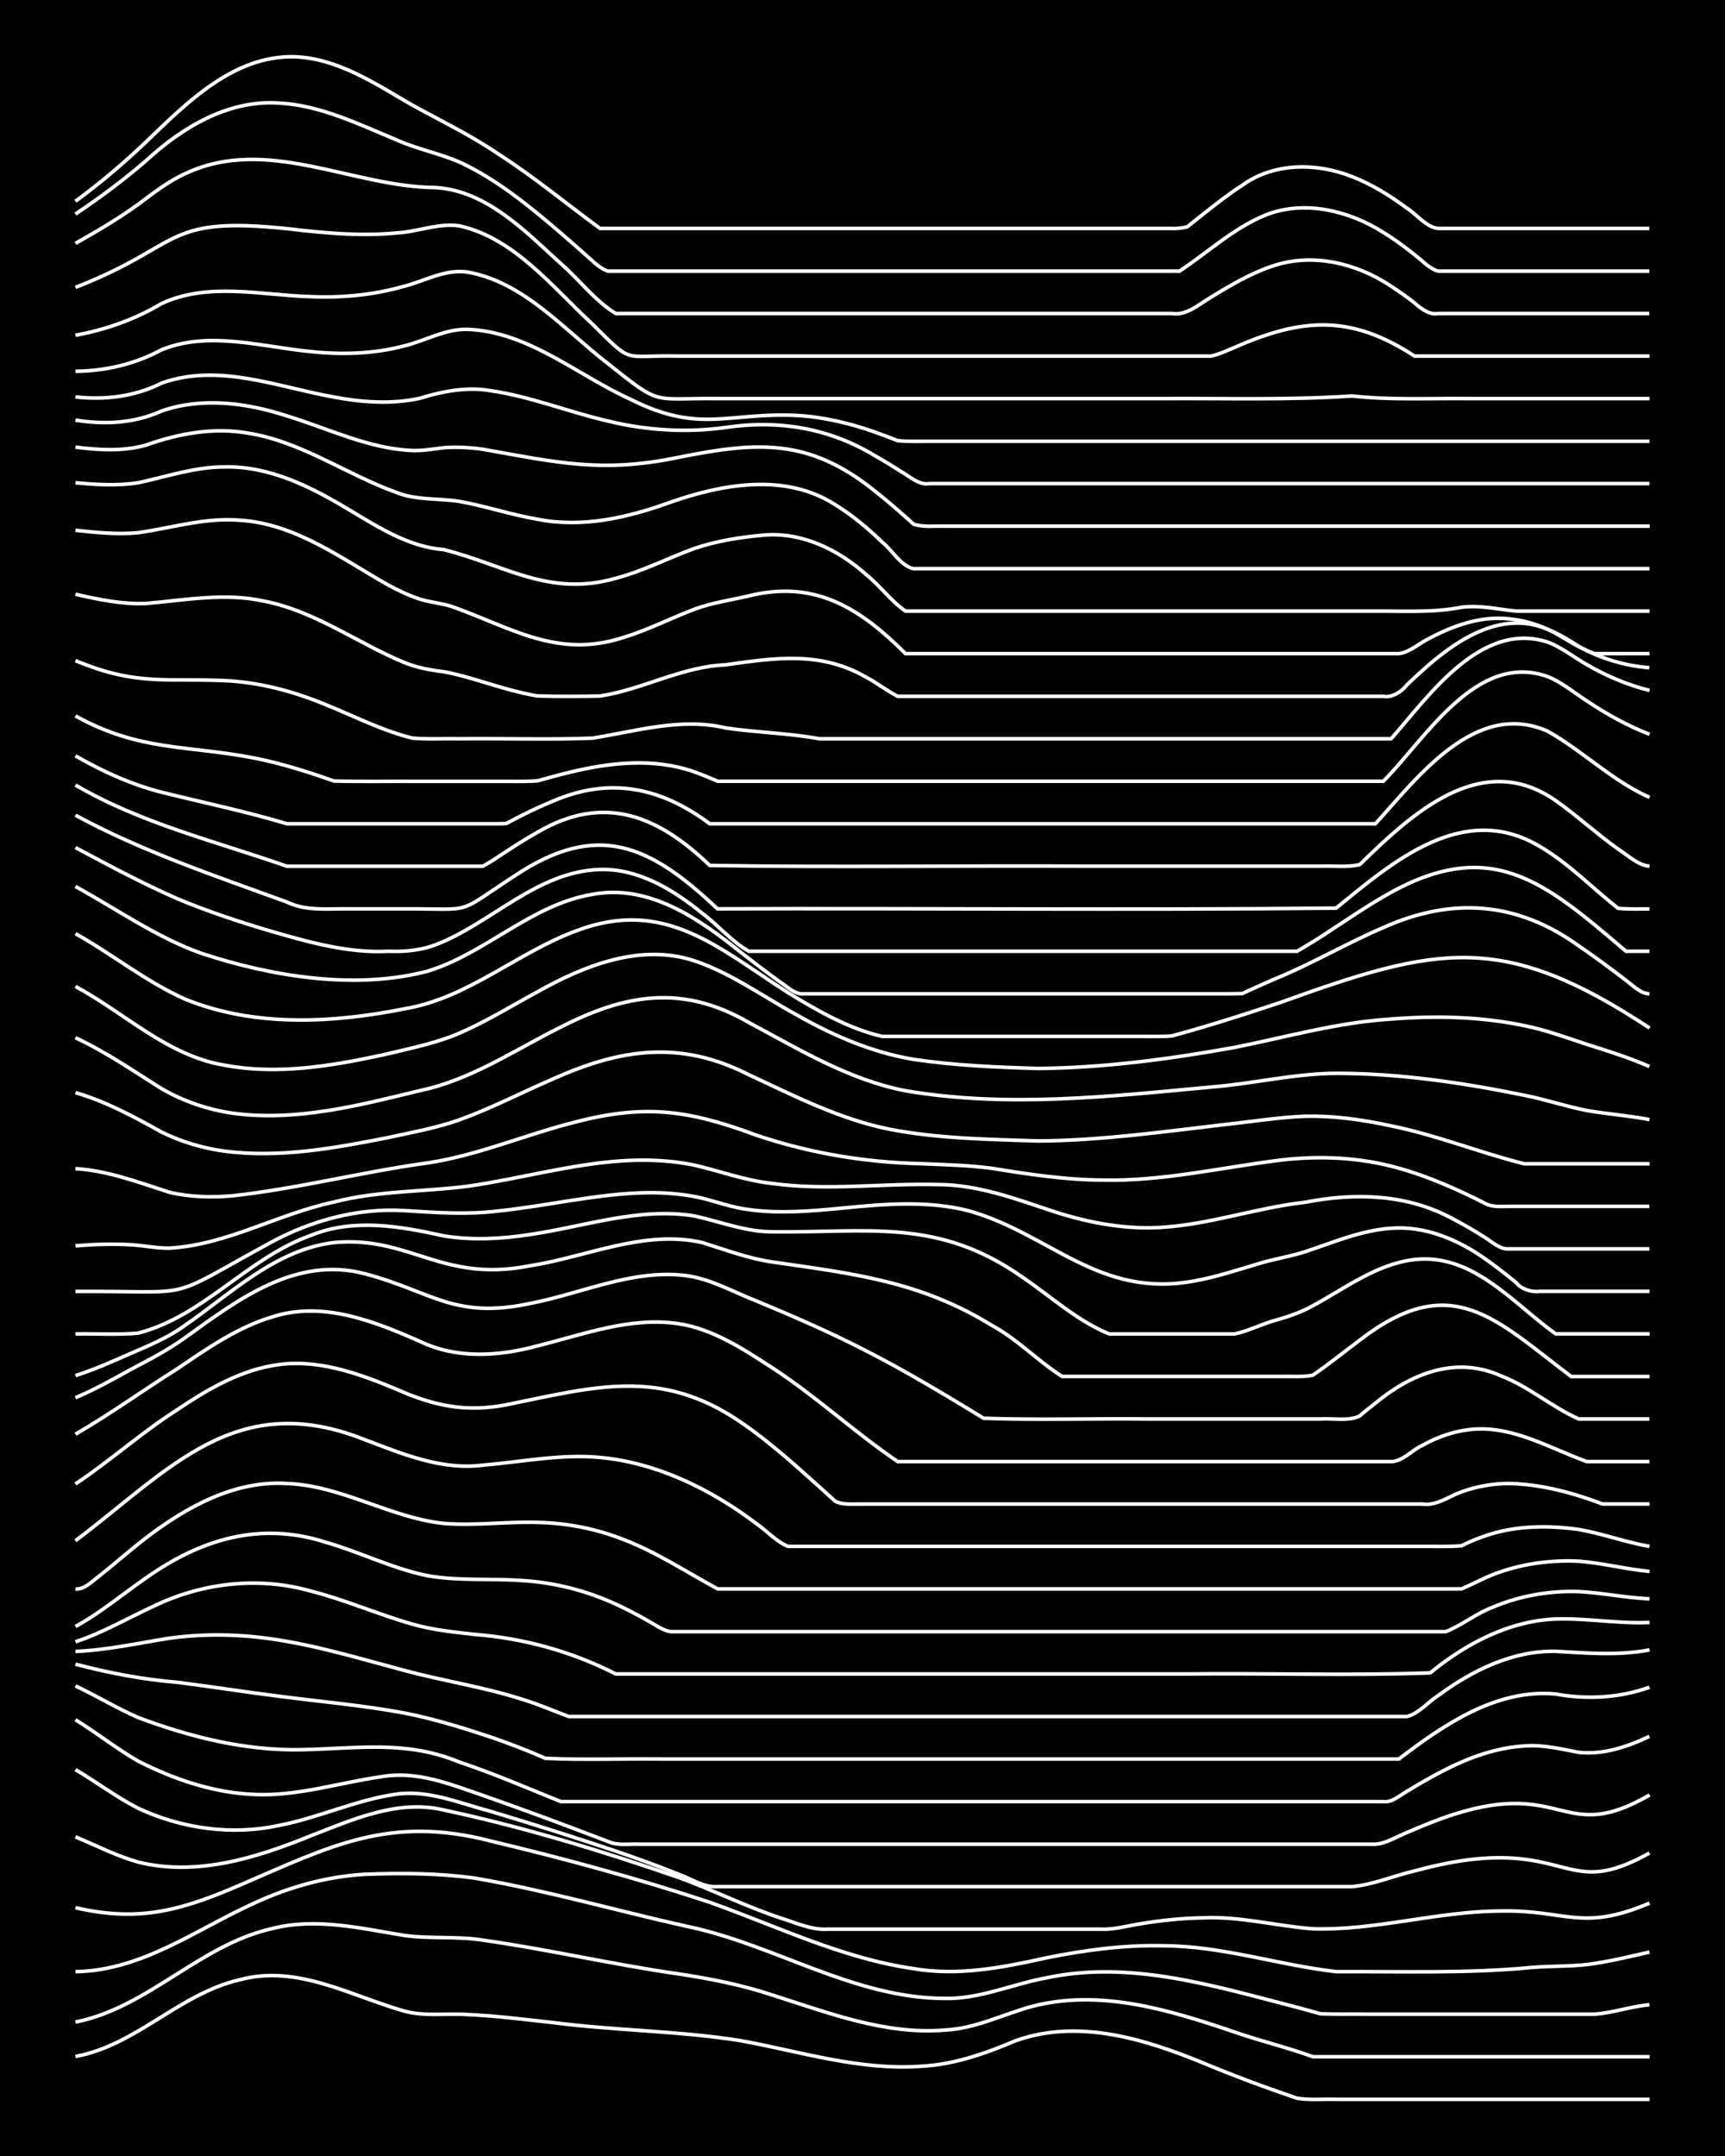 <?xml version="1.0" encoding="UTF-8"?><svg id="a" xmlns="http://www.w3.org/2000/svg" width="1920" height="2400" viewBox="0 0 192 240"><defs><style>.b{fill:none;stroke:#fff;stroke-miterlimit:10;stroke-width:.4px;}.c{stroke-width:0px;}</style></defs><rect class="c" x="0" width="192" height="240"/><path class="b" d="M8.4,228.92c6.77-1.23,11.62-7.03,18.3-8.54,6.39-1.73,12.34,1.8,18.3,3.49,2.25.62,4.68.23,6.97.38,3.18.14,6.42.55,9.59.9,6.94.9,14.01.91,20.92,2.02,6.62,1.21,13.24,3.34,20.05,2.84,3.64-.18,7.14-1.41,10.46-2.82,6.94-2.52,14.38-.24,20.92,2.45,3.42,1.43,6.95,2.74,10.46,3.93,1.38.23,2.96.08,4.36.12,11.61,0,23.25,0,34.87,0"/><path class="b" d="M8.4,225.09c8.06-1.6,13.8-8.56,21.79-10.38,4.91-1.29,9.94-.05,14.82.74,2.86.4,5.85.06,8.72.52,7.29,1.03,14.5,2.72,21.79,3.76,3.52.53,7.08,1.23,10.46,2.36,6.2,1.96,12.56,4.45,19.18,3.89,3.35-.15,6.42-1.72,9.59-2.6,7.62-2.04,15.44.36,22.66,2.82,2.85,1,5.88,1.71,8.72,2.75,1.39,0,2.96,0,4.36,0,11.03,0,22.09,0,33.12,0"/><path class="b" d="M8.4,219.48c7.43-.1,13.53-4.77,20.05-7.7,3.83-1.75,7.99-2.91,12.2-3.14,4.04-.15,8.19-.13,12.2.43,7.92,1.36,15.69,3.6,23.53,5.35,9.77,2,18.6,8.02,28.76,8.04,3.9.09,7.55-1.6,11.33-2.29,9.12-1.95,18.24.78,27.02,3.05,1.09.28,2.4.64,3.49.95,1.69.07,3.53.02,5.23.04,3.46,0,7,0,10.46,0,4.92,0,9.89,0,14.82,0,2.01-.13,4.08-.88,6.1-1.04"/><path class="b" d="M8.4,212.36c7.13,1.64,11.78.29,18.3-2.51,10.08-4.36,16.66-7.82,27.89-4.92,8.2,1.96,16.4,4.18,24.41,6.83,7.47,2.66,14.75,6.24,22.66,7.38,4.97.86,9.97-.12,14.82-1.2,4.28-.86,8.7-1.46,13.07-1.34,6.5.02,12.76,2.15,19.18,2.88,7.26-.04,14.56.23,21.79-.47,1.99-.16,4.12-.1,6.1-.32,2.32-.29,4.7-.87,6.97-1.39"/><path class="b" d="M8.4,204.47c2.28.96,4.59,2.14,6.97,2.81,6.5,1.62,13.16-.46,19.18-2.91,4.67-1.81,9.71-4.1,14.82-2.89,8.86,1.89,17.59,4.55,26.15,7.51,3.8,1.39,7.49,3.23,11.33,4.51,1.67.51,3.45,1.36,5.23,1.25,10.16,0,20.35,0,30.51,0,1.42.07,2.96-.39,4.36-.6,2.27-.38,4.67-.63,6.97-.66,4.1-.19,8.15.91,12.2,1.22,7.02.21,13.9-1.96,20.92-1.98,7.28-.16,8.96,2.36,16.56-.88"/><path class="b" d="M8.4,196.99c2.32,1.37,4.58,3.07,6.97,4.3,4.85,2.26,10.44,3.06,15.69,1.91,4.42-.85,8.61-2.86,13.07-3.48,3.58-.5,7.06,1.02,10.46,1.91,4.66,1.4,9.34,2.88,13.95,4.43,2.31.79,4.71,1.65,6.97,2.57,1.39.48,2.84,1.52,4.36,1.38,9,0,18.02,0,27.02,0,14.52,0,29.06,0,43.58,0,2.35-.19,4.68-1.22,6.97-1.74,3.38-.92,6.94-1.6,10.46-1.45,7.1.31,8.24,3.65,15.69-.55"/><path class="b" d="M8.4,191.44c2.34,1.44,4.59,3.23,6.97,4.6,4.03,2.06,8.52,3.57,13.07,3.72,4.73.19,9.31-1.31,13.95-1.97,3.92-.73,7.69.81,11.33,2.06,4.66,1.63,9.34,3.37,13.95,5.14,1.03.49,2.38.25,3.49.3,1.7,0,3.53,0,5.23,0,5.51,0,11.05,0,16.56,0,13.65,0,27.32,0,40.97,0,6.38,0,12.8,0,19.18,0,1.19-.07,2.4-.87,3.49-1.29,1.66-.73,3.5-1.48,5.23-2.03,12.29-3.92,12.18,3.44,21.79-2.16"/><path class="b" d="M8.4,187.67c2.32,1.1,4.62,2.49,6.97,3.52,5.83,2.19,12.04,3.73,18.3,3.58,6.11-.13,11.57-1.07,17.43,1.37,3.83,1.27,7.59,2.91,11.33,4.41,8.13,0,16.28,0,24.41,0,16.85,0,33.71,0,50.55,0,5.51,0,11.06,0,16.56,0,.93.15,1.86-.69,2.61-1.12,1.36-.84,2.93-1.73,4.36-2.46,2.69-1.36,5.68-2.43,8.72-2.61,2.03-.18,4.13.34,6.1.71,2.7.29,5.44-.63,7.84-1.78"/><path class="b" d="M8.4,185.25c3.7.98,7.51,1.71,11.33,2.02,3.76.48,7.57,1.08,11.33,1.55,4.63.61,9.35,1.01,13.95,1.87,3.23.63,6.46,1.63,9.59,2.67,2.03.69,4.14,1.51,6.1,2.37,4.33.21,8.74.02,13.07.08,27.31,0,54.62,0,81.93,0,5.01-3.82,10.83-7.83,17.43-7.24,3.48.64,7.12.45,10.46-.75"/><path class="b" d="M8.4,183.83c3.51-.14,7-.92,10.46-1.47,2.86-.4,5.84-.46,8.72-.22,5.94.49,11.7,2.28,17.43,3.81,4.31,1.17,8.81,1.83,13.07,3.2,1.74.52,3.53,1.3,5.23,1.93,3.76,0,7.58,0,11.33,0,8.42,0,16.86,0,25.28,0,15.97,0,31.96,0,47.94,0,2.88,0,5.84,0,8.72,0,1.32-.3,2.37-1.63,3.49-2.33,3.77-2.79,8.28-5.02,13.07-4.93,3.46.2,7.02.5,10.46-.16"/><path class="b" d="M8.4,182.76c3.02-.99,5.84-2.65,8.72-3.97,5.39-2.61,11.64-3.32,17.43-1.69,3.84.97,7.53,2.61,11.33,3.69,2.24.65,4.66.89,6.97,1.15,5.47.43,10.81,1.91,15.69,4.4,4.92,0,9.89,0,14.82,0,16.27,0,32.55,0,48.81,0,8.99-.1,18.04.21,27.02-.12,4.17-3.42,9.31-6.07,14.82-6.01,3.18,0,6.41.55,9.59.4"/><path class="b" d="M8.4,181.06c2.77-1.51,5.27-3.62,7.84-5.4,6.12-4.33,12.72-6.34,20.05-3.97,3.8,1.09,7.44,2.94,11.33,3.72,3.43.6,7,.28,10.46.53,3.59.21,7.2,1.12,10.46,2.63,1.12.51,2.42,1.19,3.49,1.8.77.42,1.73,1.13,2.61,1.26,6.67,0,13.38,0,20.05,0,18.59,0,37.19,0,55.78,0,3.46,0,7,0,10.46,0,1.78-.7,3.42-2.06,5.23-2.72,2.99-1.28,6.34-1.85,9.59-1.74,2.6.14,5.25.7,7.84.81"/><path class="b" d="M8.4,176.88c1,.09,1.87-.88,2.61-1.41,1.72-1.36,3.49-2.93,5.23-4.27,4.49-3.43,9.86-6.43,15.69-6.06,6.08.22,11.44,3.79,17.43,4.44,3.46.29,6.99-.22,10.46-.11,3.25.06,6.56.71,9.59,1.91,3.67,1.41,7.02,3.62,10.46,5.49,6.96,0,13.96,0,20.92,0,19.46,0,38.94,0,58.4,0,1.08,0,2.4,0,3.49,0,1.4-.6,2.9-1.44,4.36-1.91,2.76-.94,5.8-1.32,8.72-1.17,2.61.21,5.24.89,7.84,1.14"/><path class="b" d="M8.4,171.51c10.53-7.94,17.87-16.98,32.25-11.23,4.18,1.58,8.51,3.4,13.07,2.82,4.33-.36,8.71-1.27,13.07-.86,6.37.59,12.39,3.57,17.43,7.39,1.11.77,2.22,2,3.49,2.51,2.29,0,4.68,0,6.97,0,5.51,0,11.05,0,16.56,0,15.68,0,31.38,0,47.07,0,1.39-.02,2.97.06,4.36-.07,1.33-.67,2.91-1.26,4.36-1.6,2.82-.65,5.86-.62,8.72-.21,2.62.46,5.22,1.43,7.84,1.88"/><path class="b" d="M8.4,165.19c3.87-2.58,7.4-5.76,11.33-8.26,3.18-2.15,6.64-4.19,10.46-4.89,4.8-.94,9.57.78,13.95,2.61,4.12,1.84,7.72,2.6,12.2,1.73,9.78-1.97,17.16-4.23,26.15,1.96,3.73,2.56,7.1,5.74,10.46,8.76.73.41,1.81.33,2.61.33,1.4,0,2.96,0,4.36,0,4.05,0,8.15,0,12.2,0,15.39,0,30.8,0,46.2,0,1.56.23,2.96-.87,4.36-1.36,1.62-.6,3.5-.93,5.23-.93,3.57.06,7.14,1.02,10.46,2.28,1.69,0,3.54,0,5.23,0"/><path class="b" d="M8.4,159.65c3.87-2.23,7.55-4.9,11.33-7.28,3.27-2.21,6.64-4.58,10.46-5.74,5.64-1.88,11.4.43,16.56,2.69,4.09,1.99,8.8,1.66,13.07.5,5.11-1.27,10.34-3.27,15.69-2.47,3.85.58,7.25,2.84,10.46,4.92,4.85,3.16,9.17,7.19,13.95,10.43,15.97,0,31.96,0,47.94,0,2.29,0,4.68,0,6.97,0,1.29,0,2.35-1.31,3.49-1.81,1.58-.88,3.43-1.56,5.23-1.75,4.66-.56,8.86,2.04,13.07,3.56,2.29,0,4.68,0,6.97,0"/><path class="b" d="M8.4,155.59c2.07-.87,4.14-2.03,6.1-3.11,2.04-1.09,4.22-2.2,6.1-3.57,5.89-4.25,12.35-9.16,20.05-7.11,7.39,1.95,9.88,5.1,18.3,3.31,5.77-1.1,11.45-3.87,17.43-3.11,2.75.37,5.28,1.84,7.84,2.83,4.11,1.71,8.25,3.51,12.2,5.55,4.46,2.28,8.8,4.9,13.07,7.5,6.08.22,12.22.01,18.3.08,6.38,0,12.8,0,19.18,0,1.4-.1,3.06.28,4.36-.33.4-.37,1.32-1.08,1.74-1.42,3.97-3.29,8.94-5.31,13.95-3.07,3.1,1.17,5.71,3.5,8.72,4.82,2.58,0,5.26,0,7.84,0"/><path class="b" d="M8.4,153.13c2.05-.65,4.14-1.58,6.1-2.45,2.07-.88,4.27-1.81,6.1-3.15,5.16-3.57,10.06-8.42,16.56-9.21,8.48-.79,11.98,4.52,21.79,2.59,6.34-.98,12.68-4.05,19.18-2.6,2.56.79,5.17,1.79,7.84,2.17,8.94,1.3,16.47,2.14,24.41,7.05,2.83,1.52,5.15,3.99,7.84,5.69,8.13,0,16.28,0,24.41,0,1.09-.03,2.41.1,3.49-.14,1.76-1.18,3.53-2.64,5.23-3.9,10.2-7.87,15.04-2.36,23.53,4.05h8.72"/><path class="b" d="M8.4,148.49c2.29-.05,4.69.12,6.97-.09,7.26-1.86,12.18-8.36,19.18-10.86,4.77-1.96,9.96-1.05,14.82.03,3.15.52,6.44.35,9.59-.14,6.05-.88,12.14-3.07,18.3-2.08,2.88.63,5.72,1.78,8.72,1.77,10.64.14,18.4-1.62,27.89,5.1,3.12,2.12,6.06,4.84,9.59,6.27,4.63,0,9.31,0,13.95,0,1.45-.3,2.95-1.05,4.36-1.47,1.45-.39,3.05-.93,4.36-1.67,3.62-1.95,7.12-4.67,11.33-5.14,6.48-.72,10.95,4.88,15.69,8.27h10.46"/><path class="b" d="M8.4,143.76c14.01-.08,9.54,1.19,21.79-5.48,4.52-2.44,9.66-3.83,14.82-3.52,3.46.22,7,.48,10.46.04,5.52-.56,11-1.94,16.56-2.03,2.01-.03,4.14.15,6.1.6,1.7.43,3.48,1.08,5.23,1.28,3.45.48,7.01.16,10.46-.17,4.61-.46,9.4-.86,13.95.29,9.13,2.55,14.56,9.87,25.28,7.8,2.34-.42,4.7-1.21,6.97-1.88,1.67-.53,3.56-.8,5.23-1.35,3.12-1.02,6.27-2.4,9.59-2.61,3.76-.3,7.44,1.26,10.46,3.4,1.13.79,2.43,1.8,3.49,2.68.53.71,1.75,1.07,2.61.94,4.05,0,8.16,0,12.2,0"/><path class="b" d="M8.4,138.68c1.99-.16,4.1-.24,6.1-.12,1.41.07,2.95.41,4.36.38,6.39-.36,12.11-3.82,18.3-5.13,4.83-1.26,9.9-1.13,14.82-1.75,5.82-.82,11.55-2.49,17.43-2.85,2.59-.16,5.3-.04,7.84.48,2.88.67,5.75,1.74,8.72,2.05,6.06.84,12.22-.03,18.3.12,4.54-.02,8.83,1.61,13.07,3.02,3.91,1.26,8.08,2.04,12.2,1.73,5.3-.37,10.42-2.18,15.69-2.77,5.61-1.1,11.45-.94,16.56,1.88,1.12.58,2.43,1.35,3.49,2.03.73.45,1.68,1.34,2.61,1.27,5.21,0,10.48,0,15.69,0"/><path class="b" d="M8.4,130.09c3.62.22,7.05,1.54,10.46,2.63,2.25.54,4.68.59,6.97.4,7.31-.8,14.5-2.67,21.79-3.67,5.38-.81,10.46-2.97,15.69-4.36,8.25-2.23,13.05-1.63,20.92,1.29,5.89,1.99,12.09,3.02,18.3,3.16,2.59.11,5.27.17,7.84.51,4.02.65,8.12,1.28,12.2,1.31,6.75.18,13.39-1.41,20.05-2.23,4.35-.51,8.85-.29,13.07.91,3.31.92,6.53,2.36,9.59,3.91.69.43,1.83.35,2.61.34,1.39,0,2.96,0,4.36,0,3.76,0,7.58,0,11.33,0"/><path class="b" d="M8.4,121.63c3.37.97,6.53,2.69,9.59,4.39,2.16,1.08,4.59,1.79,6.97,2.12,6.12.8,12.31-.33,18.3-1.52,2.6-.57,5.33-1.06,7.84-1.95,3.56-1.28,6.99-3.07,10.46-4.57,7.56-3.38,14.2-4.34,21.79-.46,5.07,2.36,10.16,4.97,15.69,6.07,5.43,1.05,11.05,1.12,16.56,1.3,7-.05,13.98-1.04,20.92-1.85,2.88-.31,5.82-.79,8.72-.9,3.2-.08,6.47.39,9.59,1.07,5.03,1.01,9.87,2.98,14.82,4.22,4.63,0,9.32,0,13.95,0"/><path class="b" d="M8.4,115.52c3.35,1.56,6.47,3.71,9.59,5.67,2.39,1.39,5.12,2.32,7.84,2.72,7.05.98,14.11-.85,20.92-2.51,5.68-1.18,10.56-4.54,15.69-7.08,7.27-3.72,13.6-4.73,20.92-.49,5.58,2.98,11.14,6.38,17.43,7.59,11.24,1.92,22.73.64,33.99-.41,4.65-.36,9.27-1.51,13.95-1.53,7.02,0,14.05,1.04,20.92,2.44,2.31.45,4.66,1.25,6.97,1.7,2.28.39,4.7.57,6.97,1.01"/><path class="b" d="M8.4,109.81c5.49,2.95,10.22,7.7,16.56,8.76,5.78,1.1,11.75.13,17.43-1.09,2.6-.61,5.33-1.18,7.84-2.1,3.33-1.31,6.45-3.27,9.59-4.97,5.22-2.93,11.45-5.42,17.43-3.47,4.05,1.34,7.61,3.95,11.33,5.98,4.05,2.32,8.45,4.23,13.07,5,4.59.69,9.31.89,13.95,1.02,7.3-.07,14.61-1.05,21.79-2.34,5.78-1.15,11.52-2.8,17.43-3.16,4.92-.39,9.97-.29,14.82.73,2.35.46,4.7,1.33,6.97,2.08,2.31.73,4.74,1.49,6.97,2.47"/><path class="b" d="M8.4,103.93c4.12,2.3,7.88,5.37,12.2,7.29,7.69,3.14,16.4,2.68,24.41,1.08,7.09-1.17,12.57-6.28,19.18-8.7,9.82-3.71,15.79,1.96,23.53,6.91,3.25,1.99,6.72,3.99,10.46,4.86,2.58,0,5.26,0,7.84,0,6.96,0,13.96,0,20.92,0,1.09-.01,2.4.04,3.49-.05,1.09-.3,2.4-.67,3.49-.99,2.89-.86,5.85-1.82,8.72-2.78,17.49-6.32,24.73-7.83,40.97,2.89"/><path class="b" d="M8.4,98.68c4.6,2.52,8.98,5.64,13.95,7.42,7.81,2.59,17.2,4.14,25.28,2,6.46-1.99,11.51-7.41,18.3-8.54,6.3-1.2,11.91,2.73,16.56,6.48,1.38,1.07,2.94,2.27,4.36,3.29.75.49,1.65,1.4,2.61,1.3,3.76,0,7.58,0,11.33,0,11.61,0,23.25,0,34.87,0,.77,0,1.85,0,2.61-.03,1.08-.5,2.39-1.09,3.49-1.57,4.16-1.68,8.08-4.01,12.2-5.77,7.66-3.44,14.93-2.91,21.79,2.05,1.74,1.18,3.56,2.54,5.23,3.82.71.52,1.65,1.52,2.61,1.49"/><path class="b" d="M8.4,94.35c3.71,1.98,7.48,4,11.33,5.69,3.39,1.42,6.94,2.59,10.46,3.63,4.24,1.22,8.62,2.47,13.07,2.22,1.74.08,3.59-.1,5.23-.72,6.24-2.41,11.28-8.18,18.3-8.38,4.26-.12,8.13,2.24,11.33,4.84,1.76,1.3,3.31,3.19,5.23,4.26,8.13,0,16.28,0,24.41,0,11.61,0,23.25,0,34.87,0,.41,0,1.33,0,1.74,0,1.11-.63,2.42-1.45,3.49-2.16,1.98-1.3,4.05-2.71,6.1-3.9,11.88-6.97,17.86-1.74,27.02,6.06h2.61"/><path class="b" d="M8.4,90.75c7.47,4.05,15.58,6.76,23.53,9.66,1.91.93,4.05.78,6.1.76,2.29,0,4.68,0,6.97,0,7.94-.02,5.56.73,12.2-3.62,9.31-6.24,15.14-3.48,22.66,3.62,22.95-.08,45.92.15,68.86-.08,6.4-5.24,14.18-11.93,22.66-6.87,3.18,1.85,5.83,4.62,8.72,6.89,1.09.12,2.39.06,3.49.07"/><path class="b" d="M8.4,87.39c7.29,4.27,15.62,6.26,23.53,9.04,6.67,0,13.38,0,20.05,0,.43,0,1.31,0,1.74,0,.45-.23,1.33-.76,1.74-1.06,1.37-.91,2.92-1.92,4.36-2.72,7.4-4.34,13.4-1.87,19.18,3.69,13.93.23,27.9,0,41.84.08,6.38,0,12.8,0,19.18,0,2.29,0,4.68,0,6.97,0,1.39-.06,2.99.16,4.36-.18,5.82-5.68,13.53-12.87,21.79-7.13,2.37,1.67,4.61,3.73,6.97,5.41,1.05.66,2.2,1.81,3.49,1.9"/><path class="b" d="M8.4,84.14c2.99,1.72,6.23,3.2,9.59,4.05,4.64,1.15,9.37,2.14,13.95,3.51,7.54,0,15.12,0,22.66,0,.43,0,1.31,0,1.74-.03.43-.23,1.31-.68,1.74-.9,1.07-.54,2.37-1.15,3.49-1.6,6.34-2.73,12.01-1.52,17.43,2.53h74.09c4.75-5.23,11.17-13.84,19.18-10.3,3.9,2.2,7.19,5.53,11.33,7.36"/><path class="b" d="M8.4,79.7c7.19,3.98,12.47,3.22,20.05,4.71,2.94.59,5.89,1.53,8.72,2.53,3.17.09,6.42.01,9.59.04,2.88,0,5.84,0,8.72,0,1.4-.02,2.96.05,4.36-.06.78-.22,1.83-.51,2.61-.71,4.51-1.17,9.39-1.9,13.95-.57,1.13.31,2.41.88,3.49,1.33,2.58,0,5.26,0,7.84,0,5.51,0,11.05,0,16.56,0,16.56,0,33.13,0,49.68,0,4.68-4.7,10.36-14.49,18.3-11.65,1.54.61,2.98,1.82,4.36,2.71,2.16,1.44,4.54,2.78,6.97,3.71"/><path class="b" d="M8.4,73.54c7.07,2.95,10.35,1.85,17.43,2.27,2.96.23,5.94.94,8.72,1.97,3.79,1.36,7.41,3.41,11.33,4.38,1.69.16,3.53.04,5.23.08,4.92-.06,9.9.12,14.82-.07,4.87-.77,9.89-2.32,14.82-1.14,3.45.52,7.02.57,10.46,1.21,6.96,0,13.96,0,20.92,0,14.23,0,28.48,0,42.71,0,4.26-4.85,10-13.17,17.43-10.76,1.53.56,2.95,1.72,4.36,2.51,2.15,1.25,4.56,2.27,6.97,2.87"/><path class="b" d="M8.4,66.15c2.54.58,5.22,1.14,7.84,1.03,4.32-.37,8.76-1.22,13.07-.28,5.69,1.08,10.43,4.67,15.69,6.85,1.35.56,2.92.85,4.36,1.02,1.43.25,2.97.71,4.36,1.13,1.97.6,4.06,1.23,6.1,1.57,2.29.07,4.68.05,6.97.01,4.74-.72,9.11-3.28,13.95-3.47,5.53-.78,10.59-1.57,15.69,1.39,1.14.59,2.34,1.54,3.49,2.11,2.29,0,4.68,0,6.97,0,11.03,0,22.09,0,33.12,0,4.63,0,9.31,0,13.95,0,.96.19,2.04-.5,2.61-1.24.74-.73,1.83-1.71,2.61-2.39,2.7-2.27,5.94-4.46,9.59-4.52,2.55-.08,4.9,1.26,6.97,2.6,2.37,1.34,5.13,2.16,7.84,2.37"/><path class="b" d="M8.4,59.03c2.28.25,4.68.49,6.97.27,3.75-.53,7.51-1.72,11.33-1.39,6.21.38,11.33,4.3,16.56,7.24,1.05.57,2.34,1.18,3.49,1.55,1.07.33,2.41.46,3.49.8,6.65,2.35,11.79,5.88,19.18,3.45,2.67-.81,5.24-2.13,7.84-3.12,1.93-.73,4.1-1.03,6.1-1.5,7.38-1.82,12.37,1.38,17.43,6.43,15.68,0,31.38,0,47.07,0,2.58,0,5.26,0,7.84,0,1.25-.15,2.37-1.24,3.49-1.75,1.6-.86,3.44-1.6,5.23-1.95,2.94-.6,6.1,0,8.72,1.43,1.37.78,2.84,1.78,4.36,2.27,1.99,0,4.11,0,6.1,0"/><path class="b" d="M8.4,53.74c2.28.21,4.7.36,6.97,0,3.15-.67,6.32-1.77,9.59-1.76,5.06-.13,9.73,2.25,13.95,4.8,3.24,1.93,6.6,4.1,10.46,4.4,6.78,1.69,11.76,5.33,19.18,3.19,2.99-.79,5.83-2.25,8.72-3.31,2.49-.85,5.23-1.28,7.84-1.5,4.22-.33,8.26,1.66,11.33,4.43,1.5,1.19,2.77,2.98,4.36,4.04,13.07,0,26.15,0,39.22,0,4.34,0,8.73,0,13.07,0,3.19-.02,6.45.19,9.59-.43,2.02-.27,4.11.24,6.1.43,4.92,0,9.89,0,14.82,0"/><path class="b" d="M8.4,49.77c2.57.33,5.32.5,7.84-.22,3.6-1.28,7.53-2.01,11.33-1.34,5.96.93,10.97,4.61,16.56,6.61,2.21.89,4.67.63,6.97.99,2.91.51,5.8,1.5,8.72,1.99,5.01,1,10.1-.18,14.82-1.9,5.83-2.04,12.8-3.27,18.3.27,1.86,1.13,3.67,2.65,5.23,4.16,1.12.88,2.06,2.65,3.49,2.97,8.71,0,17.44,0,26.15,0,18.59,0,37.19,0,55.78,0"/><path class="b" d="M8.4,46.76c3.22.54,6.59.36,9.59-1.01,4.53-1.57,9.48-.91,13.95.55,4.59,1.4,9.08,3.65,13.95,3.85,1.11.04,2.39-.17,3.49-.31,1.4-.12,2.97-.02,4.36.17,8.27,1.47,13.26,2.68,21.79.9,8.71-1.75,14.49-2.17,21.79,3.71,1.45,1.13,3,2.49,4.36,3.72,1.05.38,2.39.19,3.49.23,26.15,0,52.3,0,78.45,0"/><path class="b" d="M8.4,44.18c3.27.38,6.63-.04,9.59-1.53,6.32-2.28,12.9.43,19.18,1.55,3.13.59,6.45.83,9.59.13,2.52-.78,5.21-1.3,7.84-.84,4.45.64,8.7,2.38,13.07,3.38,4.25,1.04,8.73,1.32,13.07.72,5.84-.88,11.47.03,16.56,3.09,1.11.63,2.41,1.43,3.49,2.12.73.47,1.69,1.22,2.61,1.03,3.76,0,7.58,0,11.33,0,22.95,0,45.91,0,68.86,0"/><path class="b" d="M8.4,41.33c3.34-.03,6.66-.8,9.59-2.4,5.32-2.14,11.1-.32,16.56.2,3.47.38,7.08.27,10.46-.63,2.31-.56,4.54-1.89,6.97-1.84,6.84.23,12.3,5.14,18.3,7.84,7.59,3.79,10.73,1.4,18.3,1.74,2.95.15,5.93.85,8.72,1.83.78.27,1.84.68,2.61.98,1.39.14,2.96.05,4.36.07,26.44,0,52.88,0,79.32,0"/><path class="b" d="M8.4,37.32c3.37-.61,6.65-1.78,9.59-3.53,5.21-2.42,11.07-.93,16.56-.77,3.5.16,7.09-.19,10.46-1.16,2.28-.59,4.55-1.92,6.97-1.58,6.32,1.08,10.82,6.45,15.69,10.2,6.04,4.81,4.82,3.81,12.2,3.89,4.92,0,9.89,0,14.82,0,11.61,0,23.25,0,34.87,0,6.97-.04,13.97.18,20.92-.29,4.32.48,8.73.24,13.07.29,6.67,0,13.38,0,20.05,0"/><path class="b" d="M8.4,31.99c12.57-4.89,9.47-8.23,25.28-6.34,3.45.37,7,.63,10.46.28,2.31-.11,4.65-1.13,6.97-.79,6.11,1.33,10.41,6.86,14.82,10.93,4.67,4.62,3.24,3.43,9.59,3.57,4.92,0,9.89,0,14.82,0,11.91,0,23.83,0,35.74,0,1.99,0,4.11,0,6.1,0,.77,0,1.85,0,2.61,0,.81-.16,1.85-.64,2.61-.96,7.52-3.31,12.94-3.69,20.05.96h26.15"/><path class="b" d="M8.4,27.09c2.36-1.31,4.78-2.76,6.97-4.33,1.63-1.22,3.36-2.58,5.23-3.42,9.08-4.31,18.59,1.49,27.89,1.54,5.68.35,9.97,4.87,13.95,8.48,2.03,1.75,3.8,4.16,6.1,5.54,3.76,0,7.58,0,11.33,0,16.85,0,33.71,0,50.55,0,1.66.26,3.03-1.03,4.36-1.81,2.19-1.34,4.52-2.72,6.97-3.51,4.42-1.46,9.29-.26,13.07,2.27.79.51,1.87,1.27,2.61,1.86.64.58,1.68,1.39,2.61,1.19,7.83,0,15.7,0,23.53,0"/><path class="b" d="M8.4,23.83c2.69-1.8,5.39-3.81,7.84-5.93,4.01-3.7,9.17-6.82,14.82-6.43,4.62.25,8.87,2.36,13.07,4.1,2.52,1.14,5.38,1.6,7.84,2.87,3.83,1.93,7.22,4.74,10.46,7.51,1.1.95,2.4,2.1,3.49,3.07.38.39,1.21,1.02,1.74,1.16,9.87,0,19.76,0,29.64,0,11.32,0,22.67,0,33.99,0,3.15-2.09,6.04-4.81,9.59-6.25,4.32-1.7,9.27-.48,13.07,1.93,1.48.91,3.03,2.08,4.36,3.2.37.39,1.22.99,1.74,1.12.43,0,1.31,0,1.74,0,7.25,0,14.54,0,21.79,0"/><path class="b" d="M8.4,22.4c2.73-1.99,5.4-4.26,7.84-6.59,4.56-4.38,9.76-9.67,16.56-9.49,4.83.18,9.02,3.03,13.07,5.37,3.2,1.76,6.57,3.38,9.59,5.45,3.93,2.51,7.58,5.55,11.33,8.29,14.52,0,29.06,0,43.58,0,6.67,0,13.38,0,20.05,0,.45.04,1.32-.05,1.74-.19.43-.35,1.31-1.04,1.74-1.39,1.36-1.08,2.9-2.28,4.36-3.22,3.53-2.55,8.26-2.53,12.2-.98,2.16.83,4.25,2.12,6.1,3.5,1.11.68,2.14,2.12,3.49,2.28,7.83,0,15.7,0,23.53,0"/></svg>